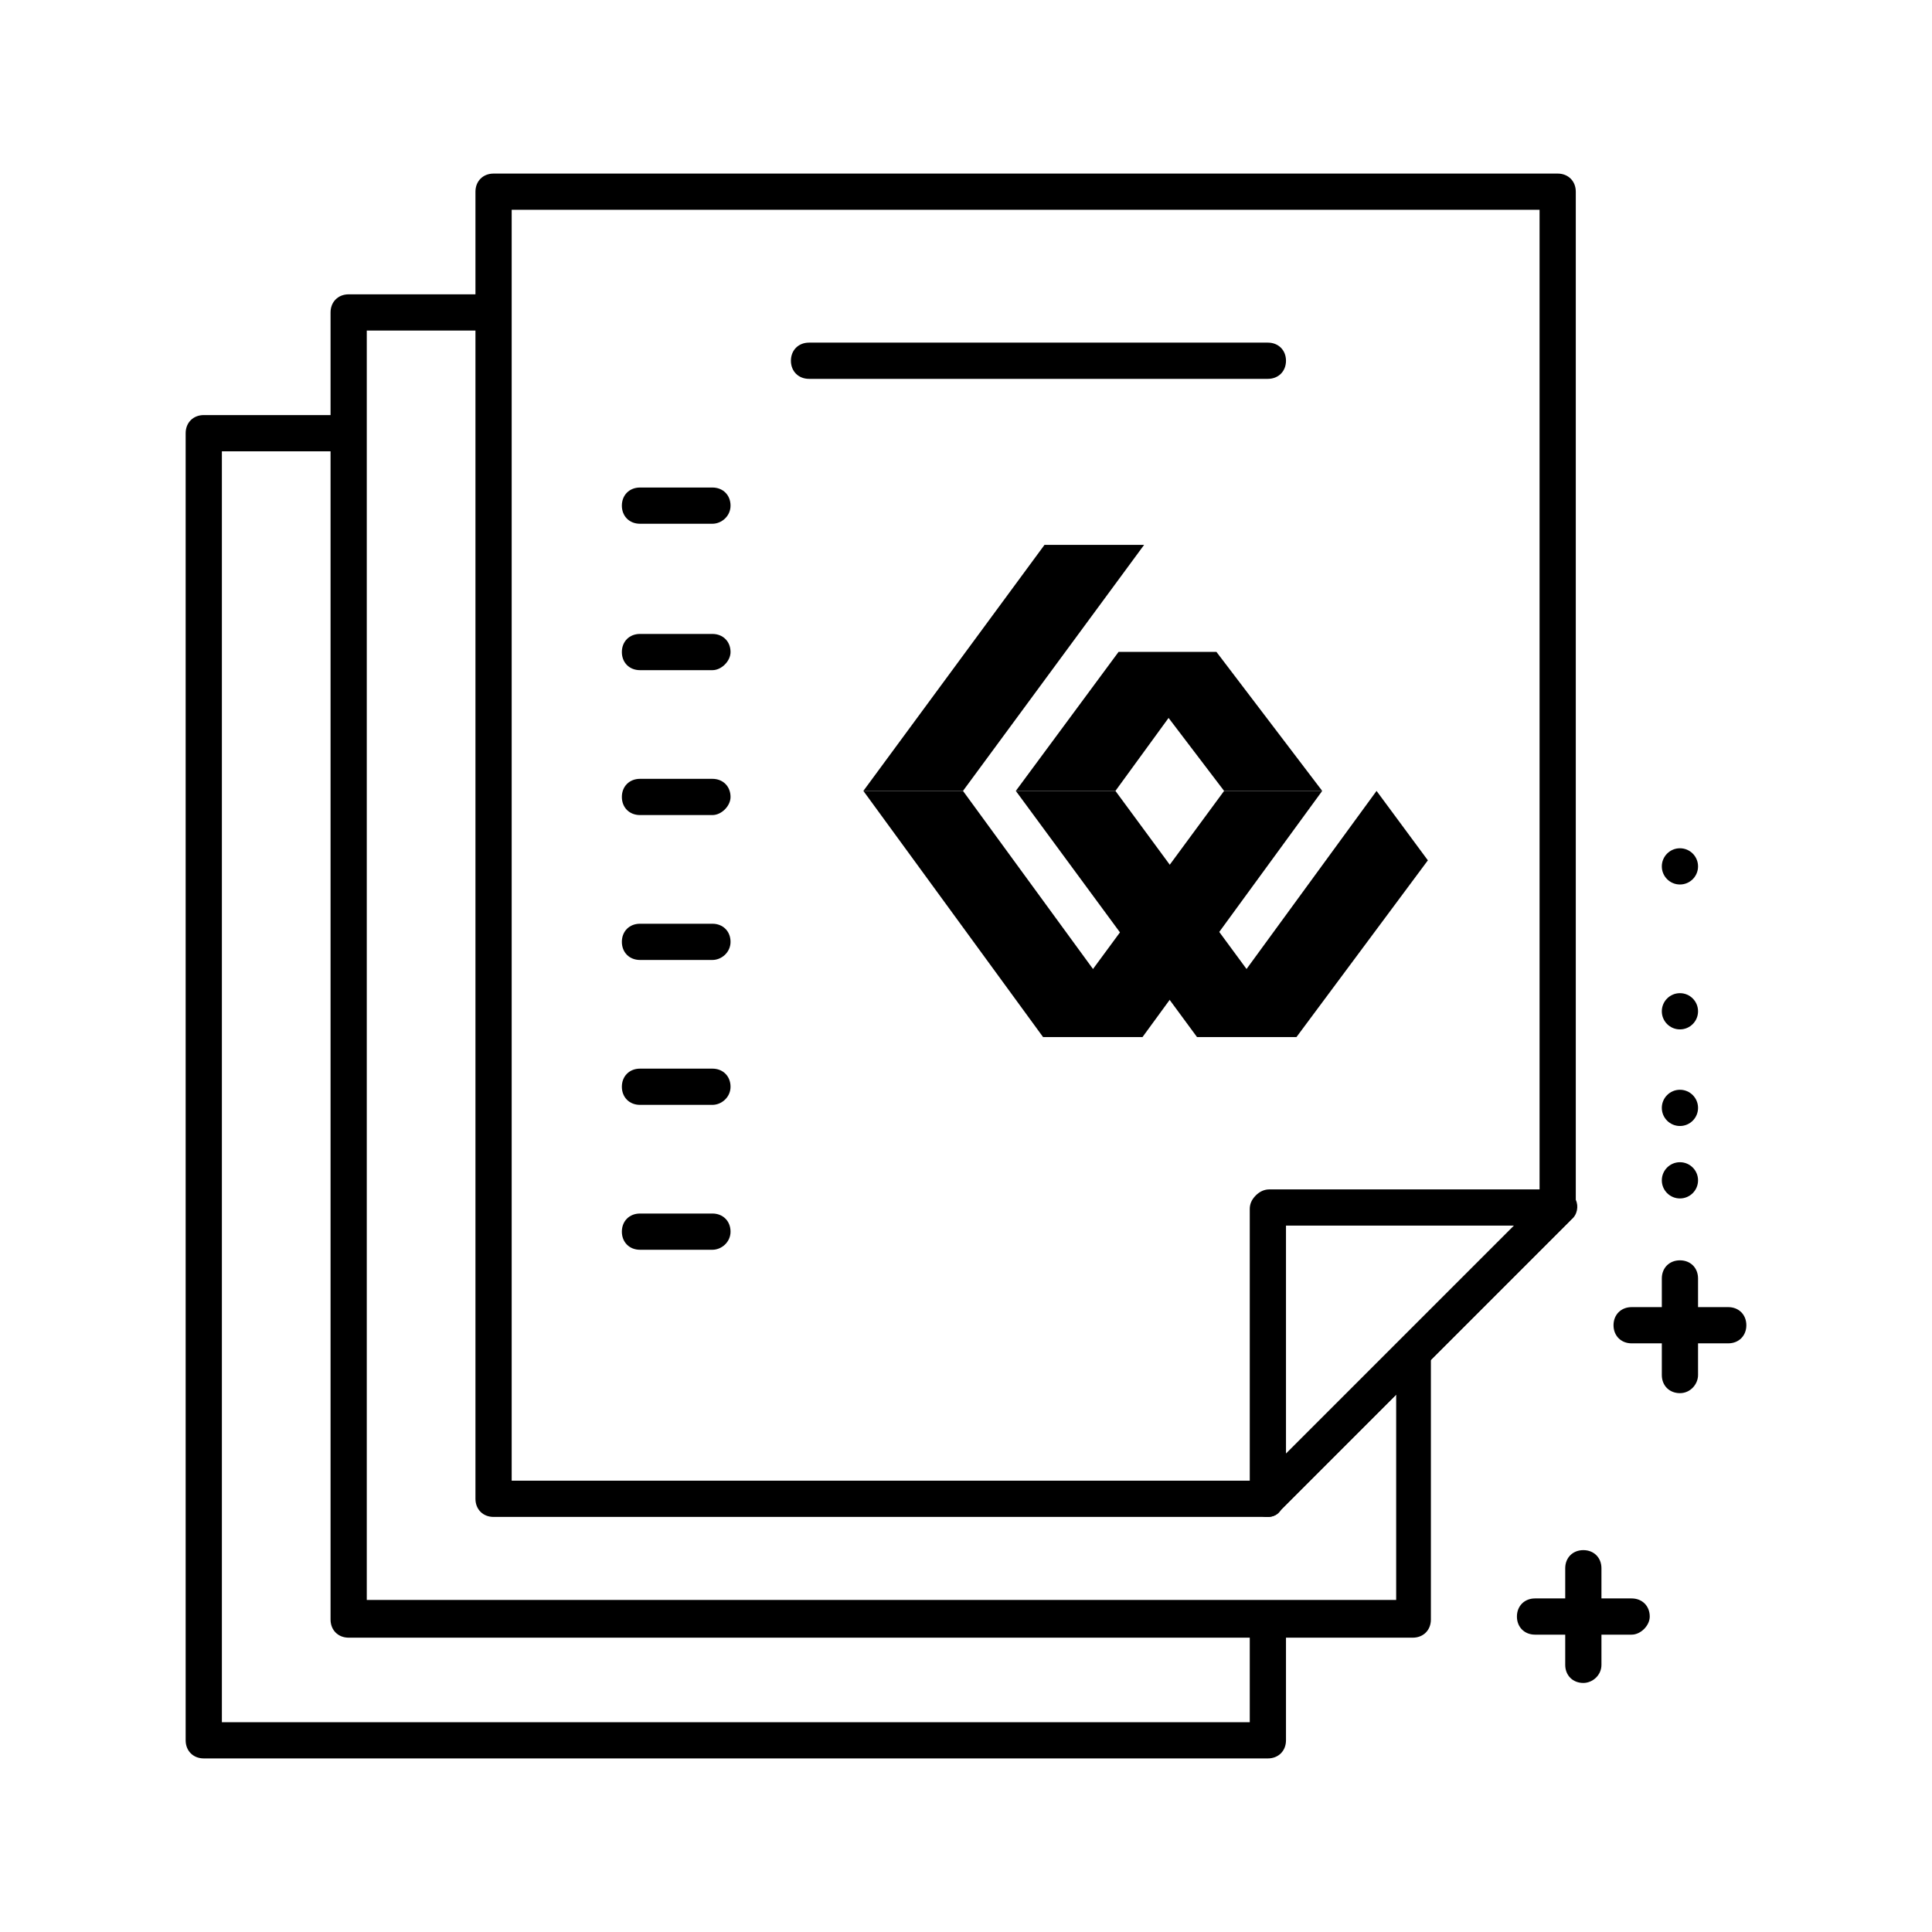 <svg version="1.1" id="Warstwa_1" xmlns="http://www.w3.org/2000/svg" x="0" y="0" viewBox="0 0 128 128" xml:space="preserve"><style>.st0{fill-rule:evenodd;clip-rule:evenodd}</style><path d="M82.8 107.3v6.8H14.7V29.9h8.4v-2.4h-9.6c-.7 0-1.2.5-1.2 1.2v86.6c0 .7.5 1.2 1.2 1.2H84c.7 0 1.2-.5 1.2-1.2v-8h-2.4z"/><path d="M92.5 90.8V106H24.3V21.9h8.4v-2.4h-9.6c-.7 0-1.2.5-1.2 1.2v86.6c0 .7.5 1.2 1.2 1.2h70.5c.7 0 1.2-.5 1.2-1.2V88.4c-.7.8-1.5 1.6-2.3 2.4z"/><path d="M84 100.5H32.7c-.7 0-1.2-.5-1.2-1.2V12.7c0-.7.5-1.2 1.2-1.2h70.5c.7 0 1.2.5 1.2 1.2V80c0 .3-.1.6-.4.9l-19.2 19.2c-.1.2-.4.4-.8.4zm-50.1-2.4h49.6L102 79.6V13.9H33.9v84.2z"/><path d="M84 100.5c-.2 0-.3 0-.5-.1-.4-.2-.7-.6-.7-1.1V80.1c0-.3.1-.6.4-.9.2-.2.5-.4.9-.4h19.2c.5 0 .9.3 1.1.7.2.4.1 1-.3 1.3L84.9 100c-.2.3-.5.5-.9.5zm1.2-19.3v15.1l15.1-15.1H85.2zM84 25.1H53.6c-.7 0-1.2-.5-1.2-1.2s.5-1.2 1.2-1.2H84c.7 0 1.2.5 1.2 1.2s-.5 1.2-1.2 1.2zM47.2 34.7h-4.8c-.7 0-1.2-.5-1.2-1.2s.5-1.2 1.2-1.2h4.8c.7 0 1.2.5 1.2 1.2s-.6 1.2-1.2 1.2zM47.2 44.4h-4.8c-.7 0-1.2-.5-1.2-1.2s.5-1.2 1.2-1.2h4.8c.7 0 1.2.5 1.2 1.2 0 .6-.6 1.2-1.2 1.2zM47.2 54h-4.8c-.7 0-1.2-.5-1.2-1.2s.5-1.2 1.2-1.2h4.8c.7 0 1.2.5 1.2 1.2 0 .6-.6 1.2-1.2 1.2zM47.2 63.6h-4.8c-.7 0-1.2-.5-1.2-1.2s.5-1.2 1.2-1.2h4.8c.7 0 1.2.5 1.2 1.2s-.6 1.2-1.2 1.2zM47.2 73.2h-4.8c-.7 0-1.2-.5-1.2-1.2s.5-1.2 1.2-1.2h4.8c.7 0 1.2.5 1.2 1.2s-.6 1.2-1.2 1.2zM47.2 82.8h-4.8c-.7 0-1.2-.5-1.2-1.2s.5-1.2 1.2-1.2h4.8c.7 0 1.2.5 1.2 1.2s-.6 1.2-1.2 1.2zM114.5 89h-6.4c-.7 0-1.2-.5-1.2-1.2s.5-1.2 1.2-1.2h6.4c.7 0 1.2.5 1.2 1.2s-.5 1.2-1.2 1.2z"/><path d="M111.3 92.3c-.7 0-1.2-.5-1.2-1.2v-6.4c0-.7.5-1.2 1.2-1.2s1.2.5 1.2 1.2v6.4c0 .6-.5 1.2-1.2 1.2z"/><circle cx="111.3" cy="78.2" r="1.2"/><circle cx="111.3" cy="73.4" r="1.2"/><circle cx="111.3" cy="67" r="1.2"/><circle cx="111.3" cy="57.4" r="1.2"/><path d="M108.1 108.3h-6.4c-.7 0-1.2-.5-1.2-1.2s.5-1.2 1.2-1.2h6.4c.7 0 1.2.5 1.2 1.2 0 .6-.6 1.2-1.2 1.2z"/><path d="M104.9 111.5c-.7 0-1.2-.5-1.2-1.2v-6.4c0-.7.5-1.2 1.2-1.2s1.2.5 1.2 1.2v6.4c0 .7-.6 1.2-1.2 1.2z"/><path class="st0" d="M69.2 36.1h6.6l-12 16.3h-6.6zM87.6 52.4h-6.5l-7-9.2h6.5z"/><path class="st0" d="M67.3 52.4h6.6l6.7-9.2h-6.5zM87.6 52.4h-6.5l-12 16.3h6.6zM91.2 52.4l3.4 4.6-8.7 11.7h-6.6z"/><path class="st0" d="M85.9 68.7h-6.6l-12-16.3h6.6zM69.1 68.7h6.6L63.8 52.4h-6.6z"/></svg>